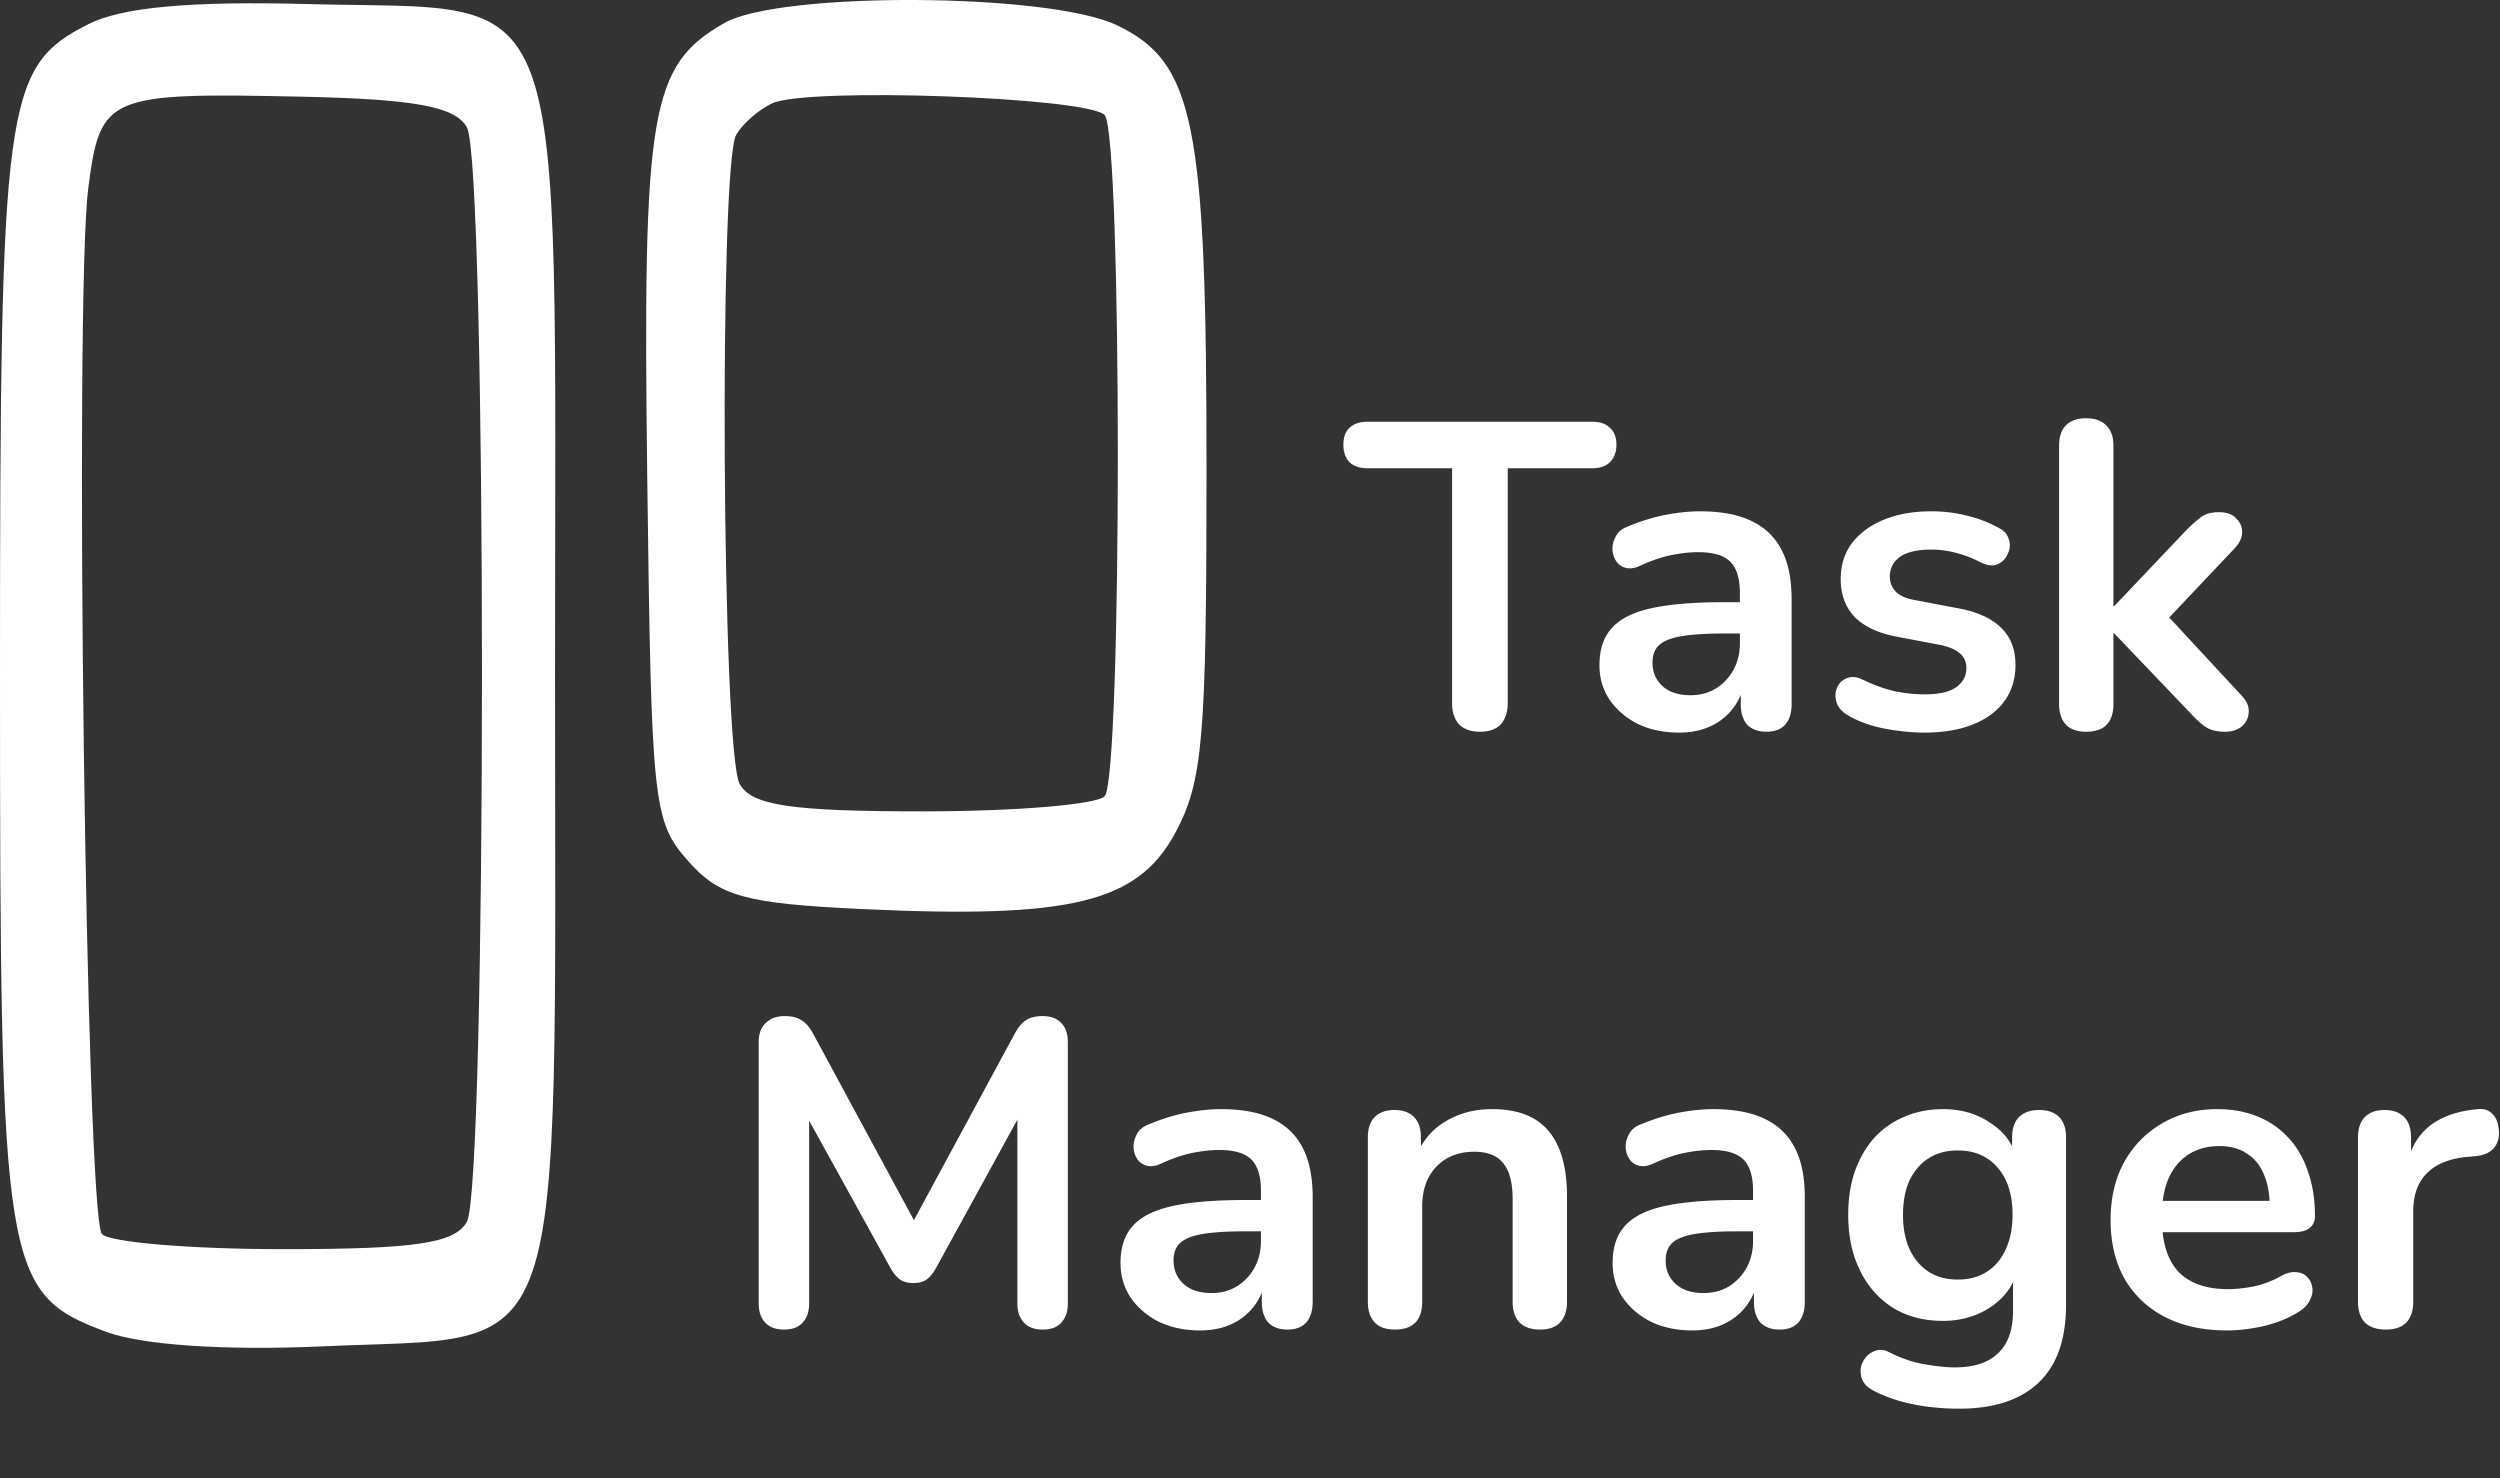 <svg xmlns="http://www.w3.org/2000/svg" width="230" height="136" fill="none" viewBox="0 0 230 136">
  <rect x="0" y="0" width="230" height="136" fill="#333333" stroke="none"/>
  <path fill="#fff" d="M136.151 67.32c-.827 0-1.467-.227-1.92-.68-.427-.48-.64-1.133-.64-1.96v-21.6h-7.8c-.693 0-1.24-.187-1.64-.56-.373-.4-.56-.933-.56-1.6 0-.693.187-1.213.56-1.56.4-.373.947-.56 1.64-.56h20.72c.693 0 1.227.187 1.6.56.4.347.6.867.6 1.56 0 .667-.2 1.2-.6 1.6-.373.373-.907.56-1.6.56h-7.8v21.6c0 .827-.213 1.48-.64 1.96-.427.453-1.067.68-1.92.68Zm18.319.08c-1.414 0-2.68-.267-3.8-.8-1.094-.56-1.96-1.307-2.6-2.24-.614-.933-.92-1.987-.92-3.16 0-1.44.373-2.573 1.12-3.4.746-.853 1.96-1.467 3.64-1.84 1.68-.373 3.933-.56 6.76-.56h2v2.88h-1.96c-1.654 0-2.974.08-3.96.24-.987.16-1.694.44-2.12.84-.4.373-.6.907-.6 1.6 0 .88.306 1.6.92 2.16.613.56 1.466.84 2.56.84.88 0 1.653-.2 2.32-.6a4.62 4.62 0 0 0 1.64-1.72c.4-.72.6-1.547.6-2.48v-4.6c0-1.333-.294-2.293-.88-2.88-.587-.587-1.574-.88-2.96-.88-.774 0-1.614.093-2.52.28-.88.187-1.814.507-2.8.96-.507.24-.96.307-1.36.2a1.527 1.527 0 0 1-.88-.64 2.093 2.093 0 0 1-.32-1.12c0-.4.106-.787.32-1.16.213-.4.573-.693 1.08-.88 1.226-.507 2.4-.867 3.52-1.08 1.146-.213 2.186-.32 3.12-.32 1.92 0 3.493.293 4.72.88 1.253.587 2.186 1.48 2.8 2.68.613 1.173.92 2.693.92 4.56v9.6c0 .827-.2 1.467-.6 1.92-.4.427-.974.64-1.72.64-.747 0-1.334-.213-1.76-.64-.4-.453-.6-1.093-.6-1.92v-1.92h.32c-.187.933-.56 1.747-1.12 2.44a5.432 5.432 0 0 1-2.04 1.56c-.827.373-1.774.56-2.84.56Zm22.595 0c-1.147 0-2.36-.12-3.64-.36-1.28-.24-2.427-.653-3.44-1.24-.427-.267-.734-.573-.92-.92a2.276 2.276 0 0 1-.2-1.08c.053-.373.186-.693.4-.96.24-.267.533-.44.88-.52.373-.08.773-.013 1.2.2 1.066.507 2.066.867 3 1.08.933.187 1.853.28 2.76.28 1.28 0 2.226-.213 2.84-.64.64-.453.96-1.04.96-1.76 0-.613-.214-1.08-.64-1.4-.4-.347-1.014-.6-1.84-.76l-4-.76c-1.654-.32-2.92-.92-3.8-1.8-.854-.907-1.28-2.067-1.28-3.48 0-1.28.346-2.387 1.04-3.32.72-.933 1.706-1.653 2.96-2.16 1.253-.507 2.693-.76 4.32-.76 1.173 0 2.266.133 3.28.4 1.04.24 2.04.627 3 1.16.4.213.666.493.8.84.16.347.2.707.12 1.08a2.33 2.33 0 0 1-.48.96c-.24.267-.547.44-.92.52-.347.053-.747-.027-1.2-.24a10.776 10.776 0 0 0-2.4-.92 8.9 8.9 0 0 0-2.16-.28c-1.307 0-2.28.227-2.92.68-.614.453-.92 1.053-.92 1.8 0 .56.186 1.027.56 1.4.373.373.946.627 1.72.76l4 .76c1.733.32 3.04.907 3.92 1.76.906.853 1.36 2 1.36 3.44 0 1.947-.76 3.48-2.28 4.6-1.52 1.093-3.547 1.64-6.08 1.64Zm14.851-.08c-.8 0-1.413-.213-1.84-.64-.427-.453-.64-1.093-.64-1.92V41c0-.827.213-1.453.64-1.88.427-.427 1.04-.64 1.84-.64s1.413.213 1.84.64c.453.427.68 1.053.68 1.88v14.76h.08l6.6-6.96c.533-.533 1-.947 1.4-1.24.4-.293.947-.44 1.64-.44s1.213.187 1.56.56c.373.347.56.773.56 1.28s-.24 1.013-.72 1.52l-6.96 7.36v-2.08l7.64 8.24c.48.507.693 1.027.64 1.56-.027.507-.24.933-.64 1.28-.4.32-.907.48-1.52.48-.747 0-1.347-.147-1.8-.44-.427-.293-.907-.733-1.44-1.32l-6.96-7.28h-.08v6.48c0 1.707-.84 2.56-2.52 2.56Zm-119.795 55c-.747 0-1.32-.213-1.72-.64-.4-.427-.6-1.013-.6-1.76V95.88c0-.773.213-1.36.64-1.76.426-.427 1.013-.64 1.76-.64.666 0 1.186.133 1.56.4.4.24.76.667 1.08 1.28l9.88 18.28h-1.28l9.88-18.28c.32-.613.666-1.04 1.04-1.28.373-.267.893-.4 1.56-.4.746 0 1.32.213 1.72.64.4.4.6.987.6 1.76v24.04c0 .747-.2 1.333-.6 1.76-.374.427-.947.64-1.72.64-.747 0-1.32-.213-1.72-.64-.4-.427-.6-1.013-.6-1.76V101.4h.88l-8.4 15.32c-.267.453-.547.787-.84 1-.294.213-.694.32-1.2.32-.507 0-.92-.107-1.24-.32-.32-.24-.6-.573-.84-1l-8.48-15.36h.96v18.56c0 .747-.2 1.333-.6 1.76-.374.427-.947.64-1.72.64Zm38.286.08c-1.413 0-2.68-.267-3.8-.8-1.093-.56-1.96-1.307-2.6-2.24-.613-.933-.92-1.987-.92-3.16 0-1.44.374-2.573 1.12-3.4.747-.853 1.96-1.467 3.64-1.84 1.68-.373 3.934-.56 6.76-.56h2v2.88h-1.96c-1.653 0-2.973.08-3.96.24-.986.16-1.693.44-2.12.84-.4.373-.6.907-.6 1.6 0 .88.307 1.6.92 2.16.614.56 1.467.84 2.56.84.88 0 1.654-.2 2.32-.6.694-.427 1.24-1 1.64-1.72.4-.72.6-1.547.6-2.48v-4.6c0-1.333-.293-2.293-.88-2.88-.586-.587-1.573-.88-2.96-.88-.773 0-1.613.093-2.52.28-.88.187-1.813.507-2.8.96-.506.24-.96.307-1.36.2a1.535 1.535 0 0 1-.88-.64 2.103 2.103 0 0 1-.32-1.12c0-.4.107-.787.32-1.16.214-.4.574-.693 1.08-.88 1.227-.507 2.4-.867 3.52-1.08 1.147-.213 2.187-.32 3.12-.32 1.92 0 3.494.293 4.72.88 1.254.587 2.187 1.48 2.8 2.68.614 1.173.92 2.693.92 4.56v9.6c0 .827-.2 1.467-.6 1.92-.4.427-.973.64-1.72.64-.746 0-1.333-.213-1.76-.64-.4-.453-.6-1.093-.6-1.92v-1.92h.32c-.186.933-.56 1.747-1.12 2.44a5.41 5.41 0 0 1-2.04 1.56c-.826.373-1.773.56-2.84.56Zm17.915-.08c-.8 0-1.413-.213-1.84-.64-.426-.453-.64-1.093-.64-1.92v-15.12c0-.827.214-1.453.64-1.88.427-.427 1.027-.64 1.8-.64.774 0 1.374.213 1.8.64.427.427.64 1.053.64 1.88v2.72l-.44-1c.587-1.413 1.494-2.48 2.72-3.2 1.254-.747 2.667-1.12 4.24-1.12 1.574 0 2.867.293 3.88.88 1.014.587 1.774 1.48 2.28 2.68.507 1.173.76 2.667.76 4.48v9.68c0 .827-.213 1.467-.64 1.92-.426.427-1.04.64-1.84.64s-1.426-.213-1.88-.64c-.426-.453-.64-1.093-.64-1.92v-9.44c0-1.52-.293-2.627-.88-3.32-.56-.693-1.44-1.04-2.64-1.04-1.466 0-2.64.467-3.52 1.4-.853.907-1.28 2.12-1.28 3.64v8.76c0 1.707-.84 2.56-2.52 2.56Zm27.359.08c-1.414 0-2.68-.267-3.8-.8-1.094-.56-1.96-1.307-2.6-2.24-.614-.933-.92-1.987-.92-3.16 0-1.44.373-2.573 1.12-3.4.746-.853 1.96-1.467 3.64-1.84 1.68-.373 3.933-.56 6.76-.56h2v2.88h-1.96c-1.654 0-2.974.08-3.96.24-.987.16-1.694.44-2.12.84-.4.373-.6.907-.6 1.6 0 .88.306 1.6.92 2.16.613.56 1.466.84 2.56.84.88 0 1.653-.2 2.32-.6.693-.427 1.24-1 1.64-1.72.4-.72.6-1.547.6-2.48v-4.6c0-1.333-.294-2.293-.88-2.88-.587-.587-1.574-.88-2.96-.88-.774 0-1.614.093-2.52.28-.88.187-1.814.507-2.8.96-.507.24-.96.307-1.36.2a1.528 1.528 0 0 1-.88-.64 2.094 2.094 0 0 1-.32-1.12c0-.4.106-.787.32-1.16.213-.4.573-.693 1.08-.88 1.226-.507 2.4-.867 3.52-1.08 1.146-.213 2.186-.32 3.12-.32 1.92 0 3.493.293 4.72.88 1.253.587 2.186 1.48 2.8 2.68.613 1.173.92 2.693.92 4.56v9.6c0 .827-.2 1.467-.6 1.92-.4.427-.974.64-1.72.64-.747 0-1.334-.213-1.76-.64-.4-.453-.6-1.093-.6-1.92v-1.92h.32c-.187.933-.56 1.747-1.12 2.44a5.426 5.426 0 0 1-2.04 1.56c-.827.373-1.774.56-2.84.56Zm24.555 7.2c-1.44 0-2.84-.133-4.2-.4-1.334-.267-2.547-.68-3.64-1.24-.507-.267-.854-.587-1.04-.96a2.16 2.16 0 0 1-.16-1.16c.08-.373.24-.707.48-1 .266-.293.586-.493.96-.6.373-.107.76-.053 1.16.16 1.173.587 2.28.96 3.32 1.12 1.066.187 1.973.28 2.72.28 1.786 0 3.12-.44 4-1.32.906-.853 1.36-2.133 1.36-3.84v-3.6h.36c-.4 1.36-1.24 2.453-2.52 3.28-1.254.8-2.68 1.2-4.28 1.2-1.76 0-3.294-.4-4.6-1.2-1.307-.827-2.32-1.973-3.04-3.44-.72-1.467-1.08-3.173-1.08-5.12 0-1.467.2-2.787.6-3.96.426-1.2 1.013-2.227 1.76-3.08a7.789 7.789 0 0 1 2.76-1.96c1.093-.48 2.293-.72 3.6-.72 1.653 0 3.093.413 4.32 1.24 1.253.8 2.066 1.867 2.44 3.2l-.4 1v-2.84c0-.827.213-1.453.64-1.88.453-.427 1.066-.64 1.84-.64.8 0 1.413.213 1.84.64.426.427.64 1.053.64 1.88v15.4c0 3.173-.84 5.56-2.52 7.16-1.68 1.6-4.12 2.4-7.32 2.4Zm-.12-11.88c1.04 0 1.933-.24 2.68-.72.746-.48 1.32-1.16 1.72-2.04.426-.907.64-1.973.64-3.2 0-1.84-.454-3.28-1.36-4.32-.907-1.067-2.134-1.6-3.68-1.6-1.04 0-1.934.24-2.68.72-.747.48-1.334 1.16-1.76 2.04-.4.88-.6 1.933-.6 3.16 0 1.84.453 3.293 1.36 4.36.906 1.067 2.133 1.6 3.68 1.6Zm24.78 4.68c-2.213 0-4.12-.413-5.72-1.24-1.6-.827-2.84-2-3.72-3.52-.853-1.52-1.28-3.32-1.28-5.4 0-2.027.414-3.8 1.24-5.32.854-1.52 2.014-2.707 3.48-3.56 1.494-.88 3.187-1.32 5.08-1.32 1.387 0 2.627.227 3.72.68a7.639 7.639 0 0 1 2.84 1.96c.8.853 1.4 1.893 1.8 3.12.427 1.2.64 2.56.64 4.08 0 .48-.173.853-.52 1.12-.32.24-.786.36-1.4.36h-12.84v-2.88h11.24l-.64.6c0-1.227-.186-2.253-.56-3.08-.346-.827-.866-1.453-1.56-1.88-.666-.453-1.506-.68-2.52-.68-1.12 0-2.08.267-2.88.8-.773.507-1.373 1.24-1.8 2.2-.4.933-.6 2.053-.6 3.36v.28c0 2.187.507 3.827 1.52 4.92 1.04 1.067 2.56 1.6 4.56 1.6.694 0 1.467-.08 2.32-.24a8.943 8.943 0 0 0 2.48-.92c.56-.32 1.054-.453 1.48-.4.427.027.76.173 1 .44.267.267.427.6.48 1 .054.373-.026.76-.24 1.16-.186.4-.52.747-1 1.04-.933.587-2.013 1.027-3.24 1.32-1.2.267-2.32.4-3.36.4Zm14.6-.08c-.827 0-1.467-.213-1.92-.64-.427-.453-.64-1.093-.64-1.92v-15.12c0-.827.213-1.453.64-1.88.427-.427 1.027-.64 1.8-.64.773 0 1.373.213 1.8.64.427.427.64 1.053.64 1.88v2.52h-.4c.373-1.6 1.107-2.813 2.2-3.64 1.093-.827 2.547-1.32 4.36-1.48.56-.053 1 .093 1.32.44.347.32.547.827.6 1.52.053.667-.107 1.213-.48 1.64-.347.4-.88.64-1.6.72l-.88.08c-1.627.16-2.853.667-3.68 1.52-.827.827-1.24 2-1.24 3.52v8.28c0 .827-.213 1.467-.64 1.92-.427.427-1.053.64-1.88.64Z"/>
  <path fill="#fff" fill-rule="evenodd" d="M8.105 2.235C.4 6.17 0 9.125 0 62.222c0 54.768.324 56.774 9.75 60.301 3.293 1.232 11.014 1.749 20.019 1.338 22.815-1.039 21.294 3.377 21.294-61.801 0-65.662 1.699-61.026-22.609-61.683C17.514.082 11.19.66 8.104 2.235Zm58.528-.114c-6.827 3.917-7.513 7.966-7.086 41.856.38 30.164.53 31.575 3.766 35.242 2.872 3.253 5.244 3.907 15.997 4.414 19.216.906 25.363-.587 28.814-7.007 2.536-4.714 2.872-8.589 2.876-33.196.007-32.201-1.106-37.724-8.287-41.128-6.281-2.975-30.993-3.1-36.08-.181Zm-23.678 9.593c1.85 3.322 1.849 97.372-.002 100.692-1.1 1.975-4.733 2.517-16.874 2.517-8.509 0-16.026-.628-16.706-1.396-1.465-1.658-2.56-86.109-1.247-96.254 1.098-8.498 1.734-8.768 19.68-8.377 10.396.226 14.09.915 15.149 2.818Zm58.679-1.12c1.609 1.828 1.607 60.83-.001 62.654-.68.769-8.197 1.398-16.706 1.398-12.141 0-15.773-.542-16.875-2.517-1.638-2.939-1.924-57.014-.316-59.744.598-1.015 2.087-2.313 3.308-2.882 3.201-1.495 29.129-.568 30.59 1.091Z" clip-rule="evenodd"/>
</svg>
